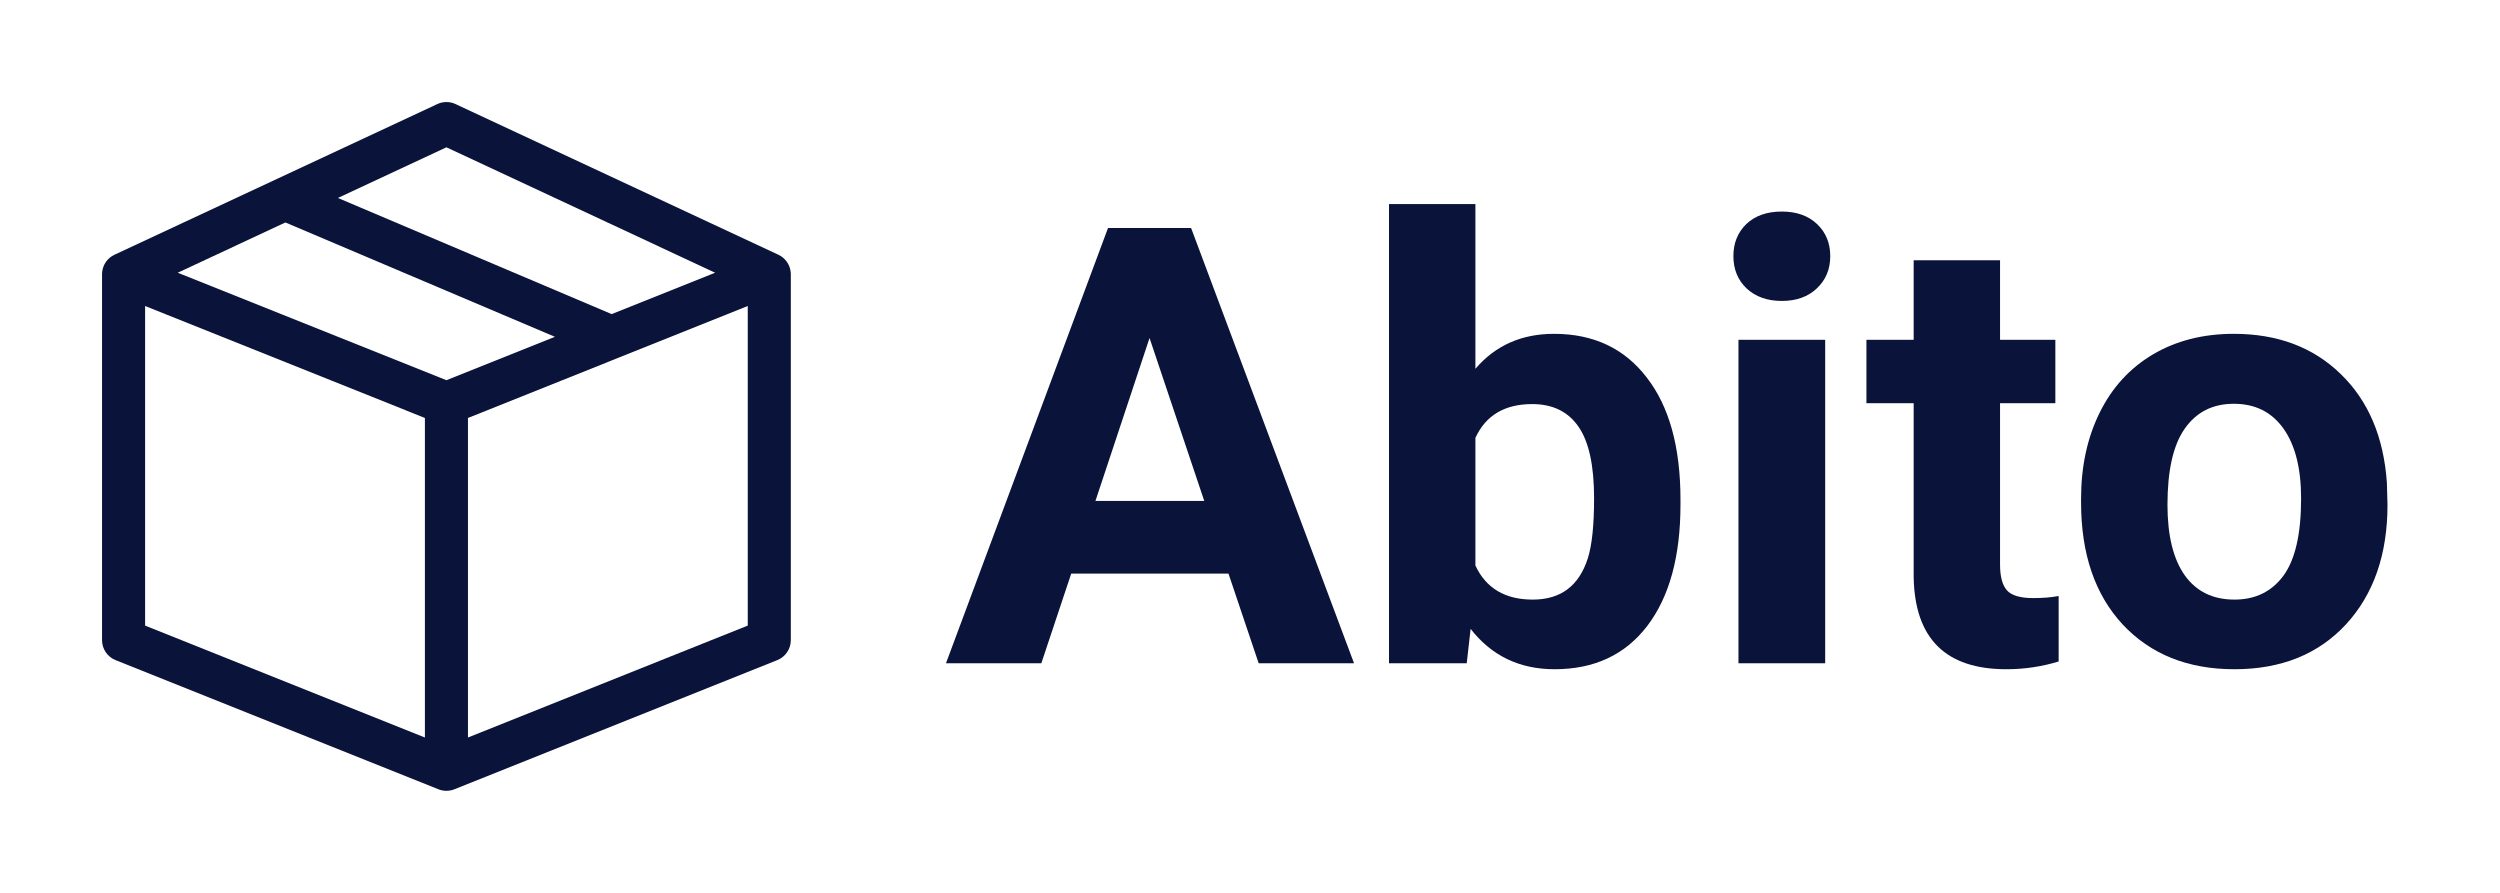 <svg width="98" height="35" viewBox="0 0 98 35" fill="none" xmlns="http://www.w3.org/2000/svg">
<g filter="url(#filter0_d_1_9)">
<g clip-path="url(#clip0_1_9)">
<path d="M30.995 6.659C30.963 6.369 30.783 6.112 30.513 5.986L17.857 0.079C17.631 -0.026 17.369 -0.026 17.143 0.079L4.487 5.986C4.217 6.112 4.037 6.368 4.005 6.659C4.004 6.665 4 6.746 4 6.75V21.094C4 21.439 4.21 21.749 4.53 21.877L17.187 26.94C17.287 26.98 17.394 27 17.5 27C17.606 27 17.713 26.98 17.813 26.94L30.47 21.877C30.79 21.749 31 21.439 31 21.094V6.75C31 6.746 30.995 6.665 30.995 6.659ZM17.5 1.775L28.033 6.691L23.977 8.313L13.246 3.76L17.5 1.775ZM11.188 4.721L21.753 9.203L17.5 10.904L6.967 6.691L11.188 4.721ZM5.688 7.996L16.656 12.384V24.91L5.688 20.523V7.996ZM18.344 24.91V12.384L29.312 7.996V20.523L18.344 24.91Z" fill="#0A143A"/>
</g>
<path d="M48.156 18.484H41.992L40.82 22H37.082L43.434 4.938H46.691L53.078 22H49.34L48.156 18.484ZM42.941 15.637H47.207L45.062 9.25L42.941 15.637Z" fill="#0A143A"/>
<path d="M65.875 15.777C65.875 17.809 65.441 19.395 64.574 20.535C63.707 21.668 62.496 22.234 60.941 22.234C59.566 22.234 58.469 21.707 57.648 20.652L57.496 22H54.449V4H57.836V10.457C58.617 9.543 59.645 9.086 60.918 9.086C62.465 9.086 63.676 9.656 64.551 10.797C65.434 11.93 65.875 13.527 65.875 15.59V15.777ZM62.488 15.531C62.488 14.25 62.285 13.316 61.879 12.73C61.473 12.137 60.867 11.84 60.062 11.84C58.984 11.84 58.242 12.281 57.836 13.164V18.168C58.25 19.059 59 19.504 60.086 19.504C61.18 19.504 61.898 18.965 62.242 17.887C62.406 17.371 62.488 16.586 62.488 15.531Z" fill="#0A143A"/>
<path d="M71.547 22H68.148V9.32H71.547V22ZM67.949 6.039C67.949 5.531 68.117 5.113 68.453 4.785C68.797 4.457 69.262 4.293 69.848 4.293C70.426 4.293 70.887 4.457 71.231 4.785C71.574 5.113 71.746 5.531 71.746 6.039C71.746 6.555 71.57 6.977 71.219 7.305C70.875 7.633 70.418 7.797 69.848 7.797C69.277 7.797 68.816 7.633 68.465 7.305C68.121 6.977 67.949 6.555 67.949 6.039Z" fill="#0A143A"/>
<path d="M78.402 6.203V9.32H80.57V11.805H78.402V18.133C78.402 18.602 78.492 18.938 78.672 19.141C78.852 19.344 79.195 19.445 79.703 19.445C80.078 19.445 80.41 19.418 80.699 19.363V21.93C80.035 22.133 79.352 22.234 78.648 22.234C76.273 22.234 75.062 21.035 75.016 18.637V11.805H73.164V9.32H75.016V6.203H78.402Z" fill="#0A143A"/>
<path d="M81.578 15.543C81.578 14.285 81.82 13.164 82.305 12.18C82.789 11.195 83.484 10.434 84.391 9.895C85.305 9.355 86.363 9.086 87.566 9.086C89.277 9.086 90.672 9.609 91.75 10.656C92.836 11.703 93.441 13.125 93.566 14.922L93.59 15.789C93.59 17.734 93.047 19.297 91.961 20.477C90.875 21.648 89.418 22.234 87.59 22.234C85.762 22.234 84.301 21.648 83.207 20.477C82.121 19.305 81.578 17.711 81.578 15.695V15.543ZM84.965 15.789C84.965 16.992 85.191 17.914 85.644 18.555C86.098 19.188 86.746 19.504 87.59 19.504C88.41 19.504 89.051 19.191 89.512 18.566C89.973 17.934 90.203 16.926 90.203 15.543C90.203 14.363 89.973 13.449 89.512 12.801C89.051 12.152 88.402 11.828 87.566 11.828C86.738 11.828 86.098 12.152 85.644 12.801C85.191 13.441 84.965 14.438 84.965 15.789Z" fill="#0A143A"/>
</g>
<defs>
<filter id="filter0_d_1_9" x="0" y="0" width="97.59" height="35" filterUnits="userSpaceOnUse" color-interpolation-filters="sRGB">
<feFlood flood-opacity="0" result="BackgroundImageFix"/>
<feColorMatrix in="SourceAlpha" type="matrix" values="0 0 0 0 0 0 0 0 0 0 0 0 0 0 0 0 0 0 127 0" result="hardAlpha"/>
<feOffset dy="4"/>
<feGaussianBlur stdDeviation="2"/>
<feComposite in2="hardAlpha" operator="out"/>
<feColorMatrix type="matrix" values="0 0 0 0 0 0 0 0 0 0 0 0 0 0 0 0 0 0 0.25 0"/>
<feBlend mode="normal" in2="BackgroundImageFix" result="effect1_dropShadow_1_9"/>
<feBlend mode="normal" in="SourceGraphic" in2="effect1_dropShadow_1_9" result="shape"/>
</filter>
<clipPath id="clip0_1_9">
<rect width="27" height="27" fill="white" transform="translate(4)"/>
</clipPath>
</defs>
</svg>
